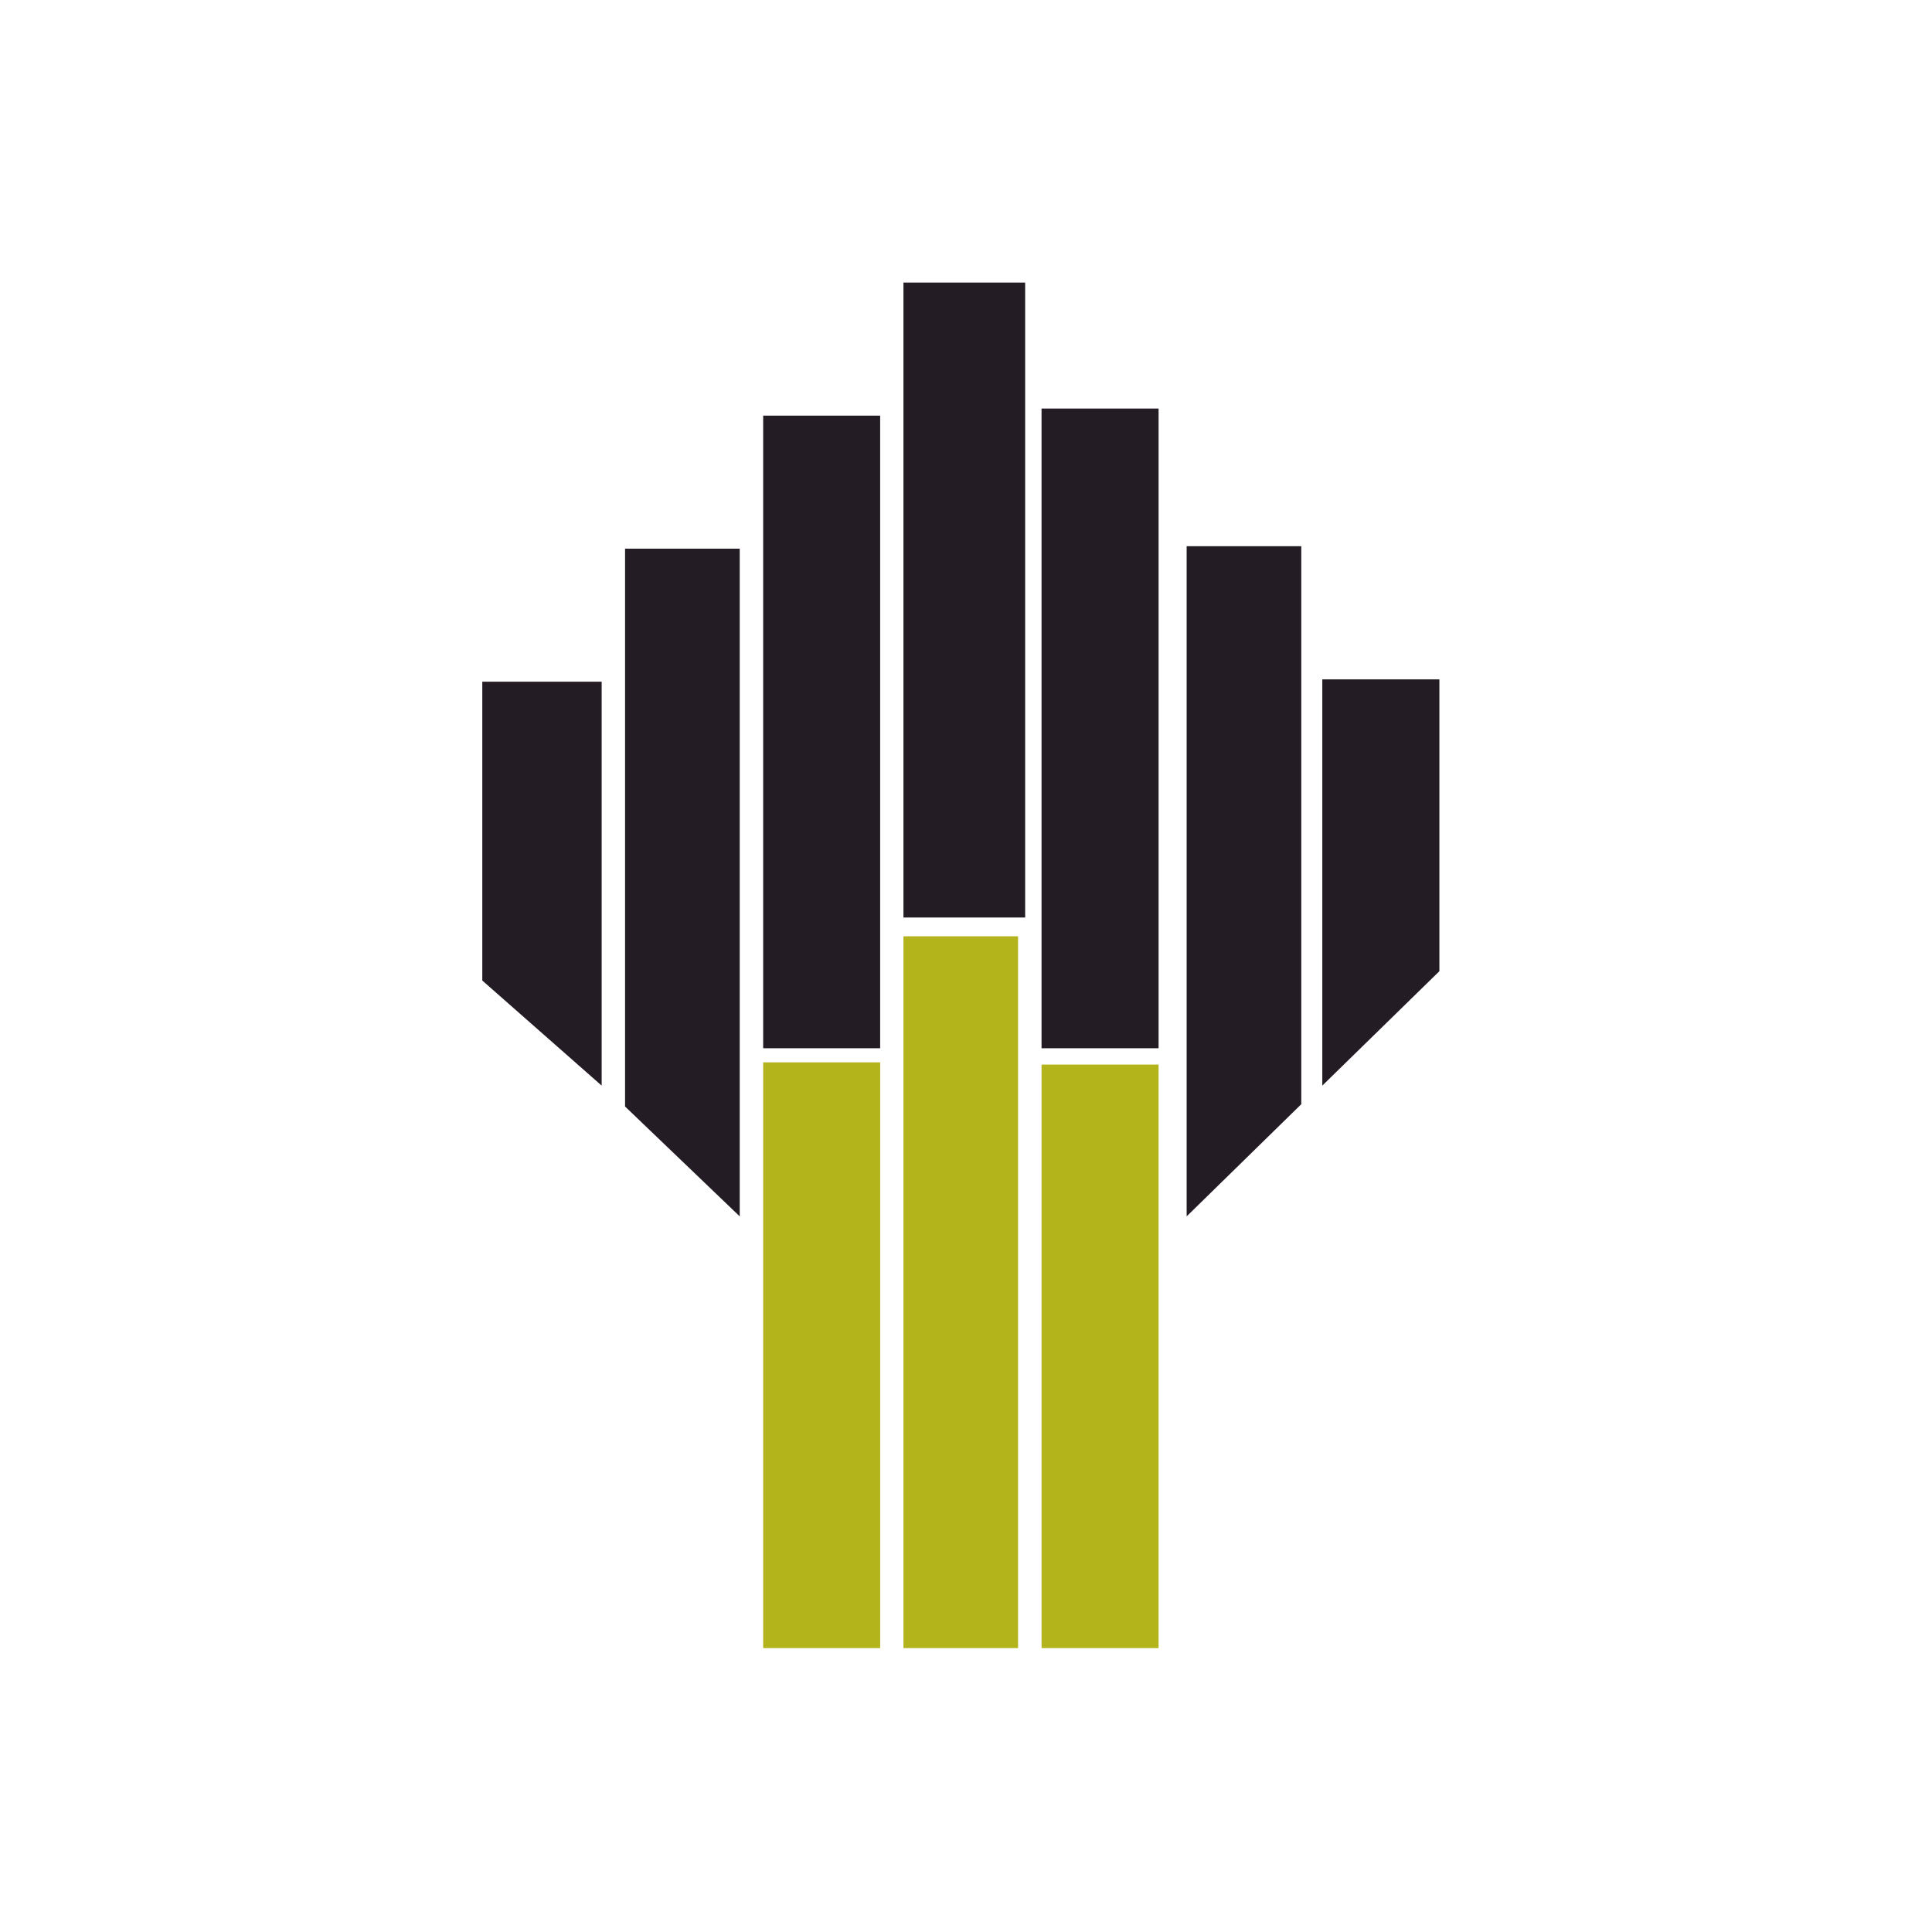 <svg width="81" height="80" viewBox="0 0 81 80" fill="none" xmlns="http://www.w3.org/2000/svg">
<path fill-rule="evenodd" clip-rule="evenodd" d="M20.22 28.582H25.225V45.516L20.22 41.11V28.582Z" fill="#241C24"/>
<path fill-rule="evenodd" clip-rule="evenodd" d="M26.206 23.004H31.013V50.998L26.206 46.392V23.004Z" fill="#241C24"/>
<path fill-rule="evenodd" clip-rule="evenodd" d="M31.996 17.426H36.901V43.949H31.996V17.426Z" fill="#241C24"/>
<path fill-rule="evenodd" clip-rule="evenodd" d="M37.878 11.847H42.98V38.468H37.878V11.847Z" fill="#241C24"/>
<path fill-rule="evenodd" clip-rule="evenodd" d="M43.667 17.129H48.574V43.949H43.667V17.129Z" fill="#241C24"/>
<path fill-rule="evenodd" clip-rule="evenodd" d="M49.751 22.901H54.557V46.295L49.751 50.998V22.901Z" fill="#241C24"/>
<path fill-rule="evenodd" clip-rule="evenodd" d="M55.438 28.483H60.347V40.719L55.438 45.516V28.483Z" fill="#241C24"/>
<path fill-rule="evenodd" clip-rule="evenodd" d="M31.996 44.541H36.901V69.099H31.996V44.541Z" fill="#B3B31C"/>
<path fill-rule="evenodd" clip-rule="evenodd" d="M37.878 39.255H42.683V69.099H37.878V39.255Z" fill="#B3B31C"/>
<path fill-rule="evenodd" clip-rule="evenodd" d="M43.667 44.634H48.574V69.099H43.667V44.634Z" fill="#B3B31C"/>
</svg>
